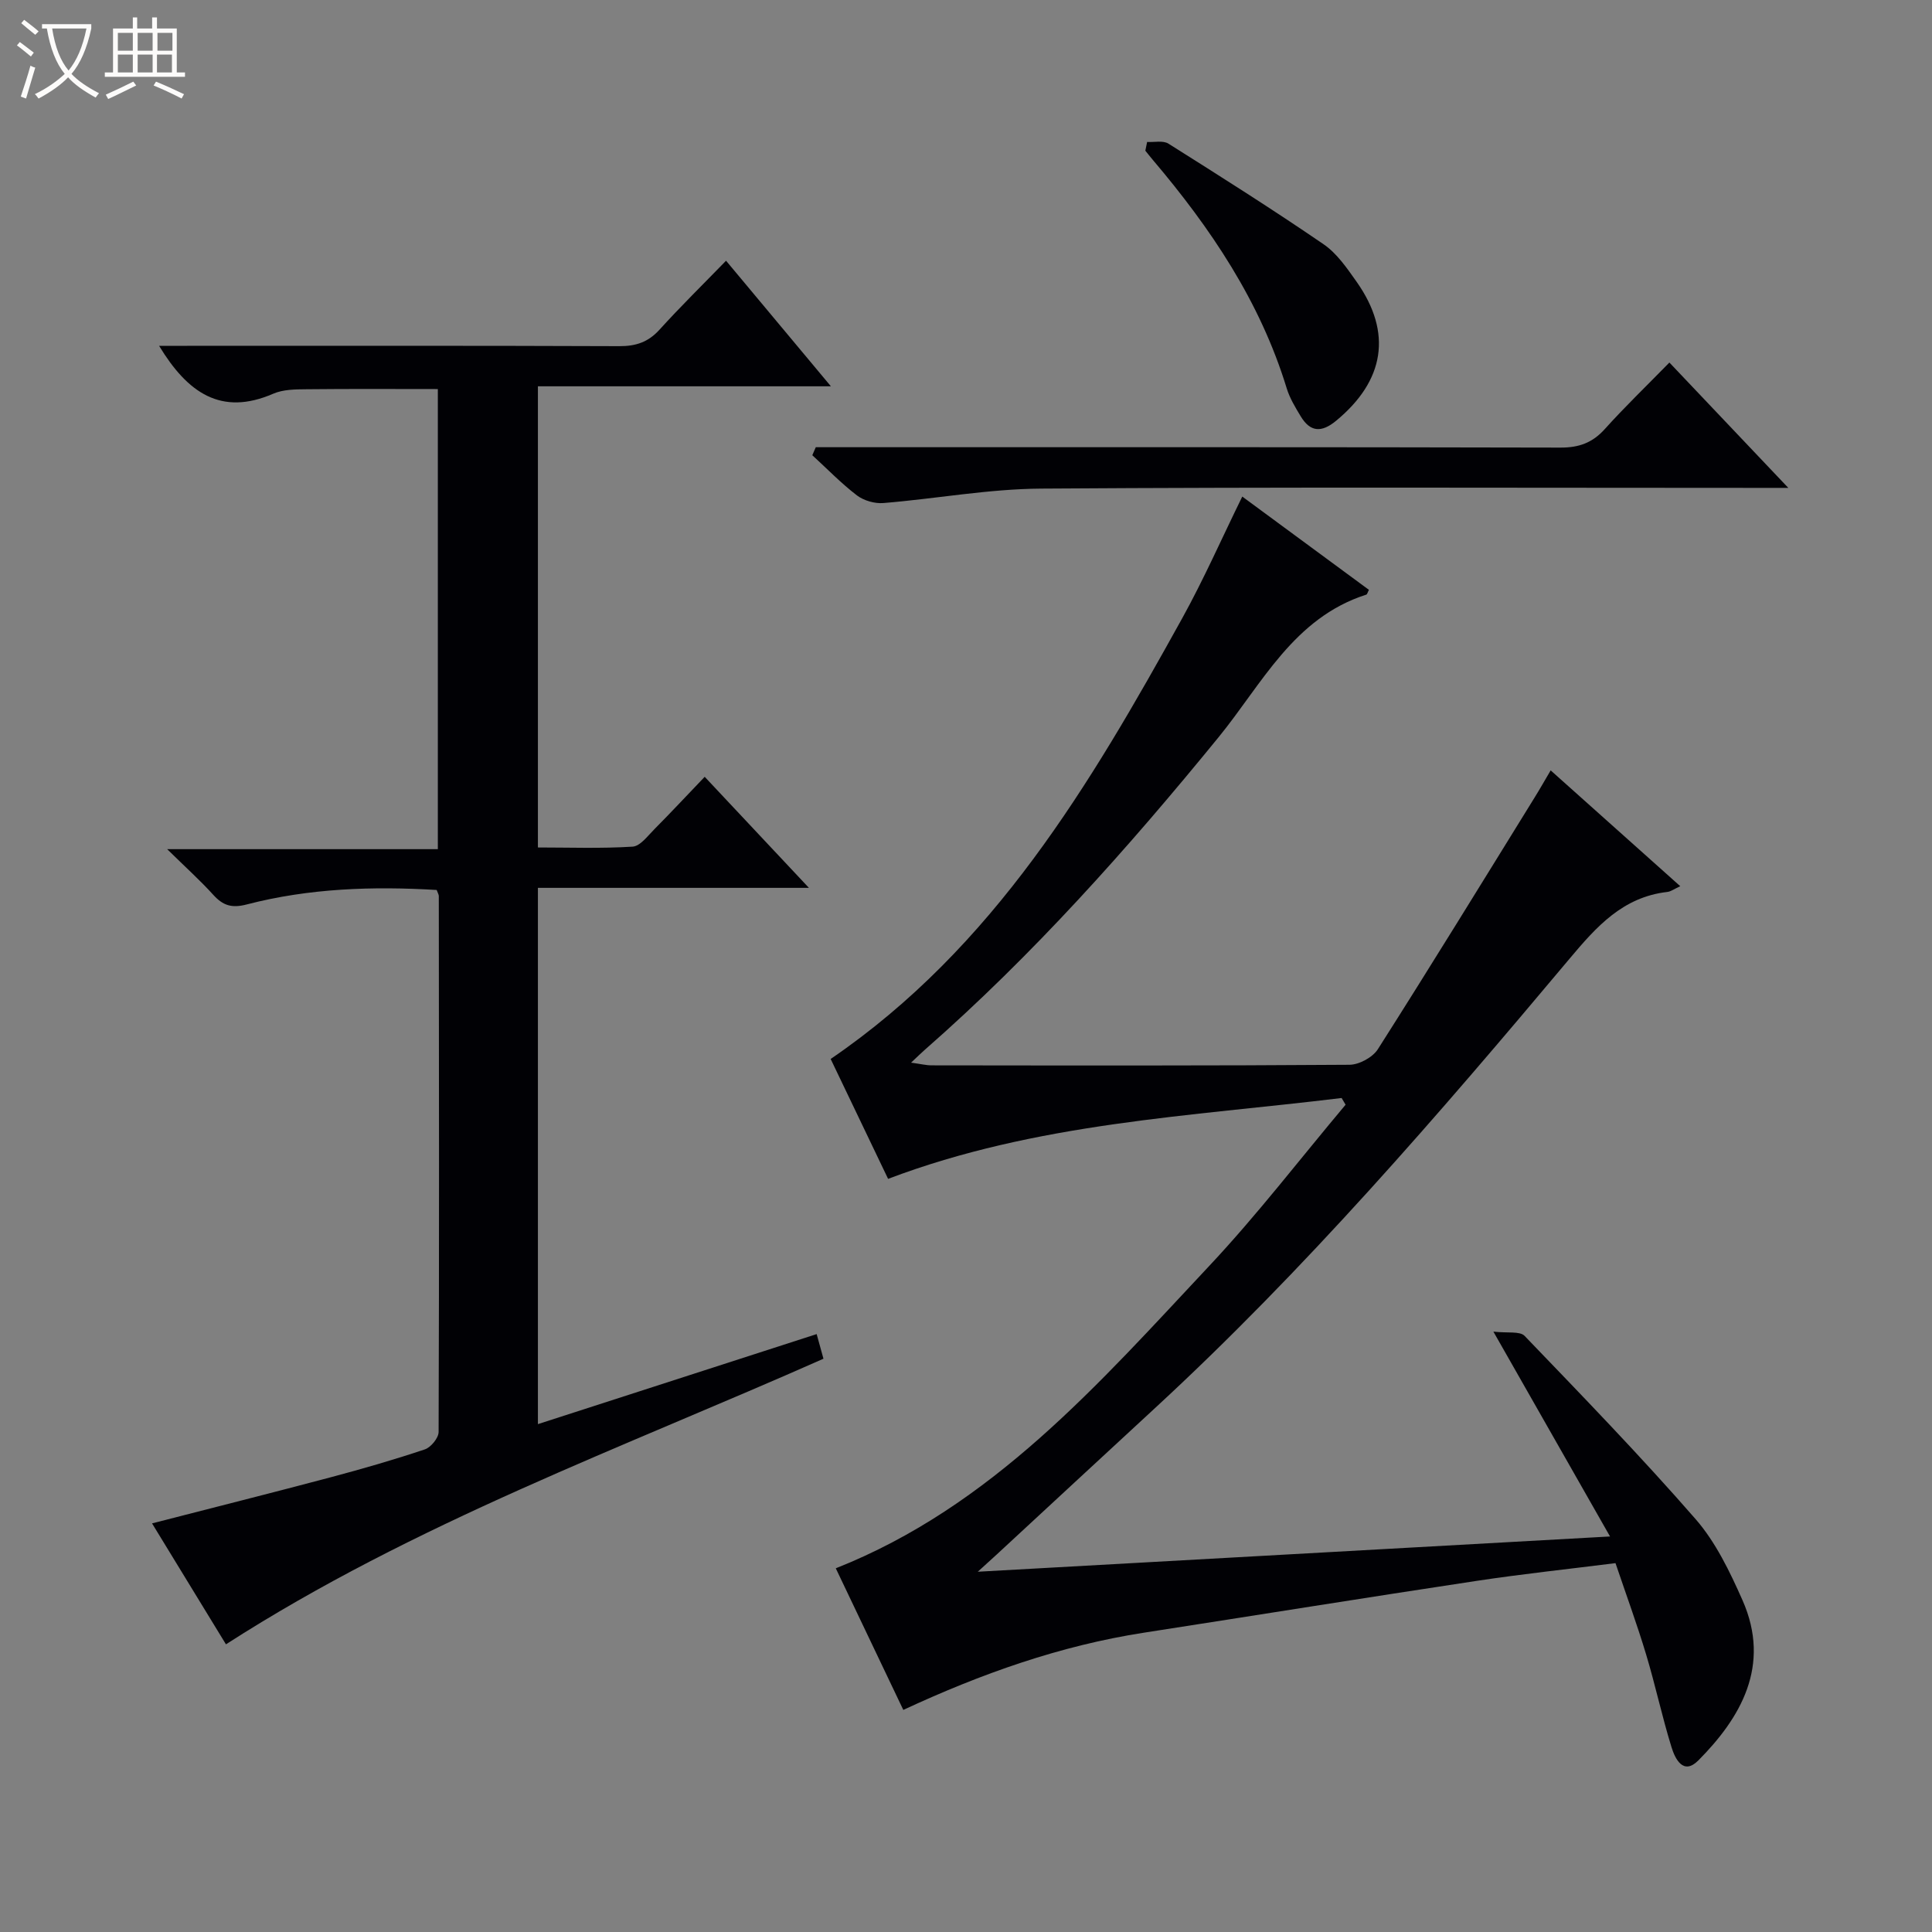 <svg enable-background="new 0 0 400 400" viewBox="0 0 400 400" xmlns="http://www.w3.org/2000/svg"><rect x="0" y="0" width="400" height="400" fill="#808080" stroke="none"/><path d="m6.4 11.7c-1-.8-1.9-1.6-2.9-2.3l.6-.7c.9.7 1.9 1.4 2.9 2.2zm-2.1 8.3c.7-2.1 1.4-4.2 2-6.4.2.1.6.3 1 .4-.7 2.3-1.3 4.4-1.9 6.4zm3-12.8c-1.1-.9-2.1-1.7-2.9-2.4l.6-.7c1 .8 2 1.5 3 2.4zm1.4-1.3v-.9h10.2v.9c-.9 4.2-2.3 7.3-4.1 9.4 1.3 1.4 3.2 2.7 5.7 4-.2.2-.4.5-.7.9-2.5-1.4-4.4-2.7-5.7-4.2-1.4 1.5-3.5 3-6.1 4.4 0 0 0 0-.1-.1-.3-.4-.5-.7-.7-.8 2.7-1.3 4.7-2.8 6.2-4.2-1.8-2.2-3-5.3-3.7-9.4zm9.2 0h-7.1c.6 3.8 1.7 6.7 3.4 8.7 1.7-2.1 2.9-4.8 3.7-8.7z" fill="#fcfbfa"/><path d="m31.6 3.6h.9v2.3h4.1v9.1h1.7v.9h-16.6v-.9h1.7v-9.1h4.1v-2.3h.9v2.3h3.1v-2.3zm-4 13.3.6.8c-1.9.9-3.8 1.9-5.8 2.8-.2-.3-.3-.6-.5-.9 2-.9 3.9-1.8 5.7-2.7zm-3.2-10.1v3.7h3.1v-3.7zm0 4.5v3.7h3.1v-3.7zm4.1-4.5v3.7h3.1v-3.7zm0 4.5v3.7h3.1v-3.7zm9.1 9.1c-2.1-1.1-4.1-2-5.8-2.7l.5-.8c2.2.9 4.1 1.8 5.8 2.6zm-1.9-13.6h-3.1v3.7h3.1zm-3.2 4.5v3.7h3.1v-3.7z" fill="#fcfbfa"/><g fill="#010105"><path d="m277.77 227.33c-31.35 3.83-63.14 5.08-93.9 16.74-3.95-8.25-8.07-16.86-11.89-24.82 33.85-23.13 53.74-56.86 72.77-91.22 4.48-8.09 8.21-16.59 12.45-25.22 8.9 6.56 17.57 12.94 26.22 19.31-.27.51-.35.93-.54.99-15.06 4.81-21.6 18.52-30.6 29.54-18.77 23-38.45 45.11-60.82 64.71-.74.65-1.44 1.34-2.83 2.65 1.94.26 3.1.56 4.26.56 28.83.03 57.66.09 86.49-.12 2.01-.01 4.81-1.53 5.89-3.22 10.98-17.26 21.68-34.69 32.44-52.09 1.04-1.67 2.01-3.39 3.34-5.64 9.08 8.12 17.81 15.92 26.83 23.98-1.24.56-1.94 1.11-2.7 1.19-9.2 1.06-14.66 7.19-20.23 13.83-27.19 32.41-54.81 64.45-85.99 93.19-10.89 10.04-21.75 20.12-32.63 30.18-.93.86-1.87 1.7-3.89 3.54 44.09-2.46 86.82-4.84 130.9-7.3-8.07-14.18-15.64-27.48-24.15-42.41 2.93.34 5.48-.14 6.46.88 11.99 12.47 24.04 24.9 35.4 37.93 4.17 4.78 7.09 10.88 9.7 16.76 6.05 13.64-.48 24.5-9.13 33.21-3.12 3.14-4.81-.34-5.55-2.74-1.96-6.32-3.34-12.83-5.25-19.17-1.86-6.19-4.09-12.27-6.35-18.94-9.74 1.23-19.27 2.24-28.73 3.67-22.98 3.47-45.93 7.17-68.9 10.73-17.33 2.69-33.67 8.48-49.82 15.99-4.72-9.91-9.36-19.63-13.98-29.32 32.38-12.82 54.45-38.22 77.26-62.54 9.98-10.63 18.89-22.26 28.29-33.44-.26-.46-.54-.93-.82-1.39z"/><path d="m46.78 340.44c-5.04-8.25-10.04-16.43-15.3-25.04 12.62-3.25 24.8-6.31 36.93-9.53 6.57-1.75 13.11-3.63 19.55-5.79 1.25-.42 2.84-2.36 2.85-3.6.13-36.99.08-73.98.04-110.96 0-.3-.2-.6-.44-1.26-13.17-.79-26.39-.37-39.34 3-3.12.81-4.91.21-6.91-1.99-2.66-2.94-5.62-5.6-9.55-9.46h56.04c0-32.19 0-63.6 0-95.26-9.04 0-18.11-.06-27.18.04-2.31.02-4.84.03-6.89.92-10.82 4.7-17.76-.21-23.64-9.91h5.81c29.82 0 59.65-.05 89.47.07 3.43.01 5.98-.83 8.31-3.4 4.35-4.8 8.99-9.35 13.79-14.29 7.28 8.72 14.15 16.94 21.71 26-20.89 0-40.62 0-60.66 0v95.48c6.48 0 13.06.24 19.6-.17 1.59-.1 3.15-2.25 4.54-3.64 3.39-3.41 6.66-6.93 10.39-10.82 7.3 7.77 14.08 15 21.58 22.99-19.17 0-37.49 0-56.11 0v111.03c19.18-6.19 38.18-12.33 57.71-18.64.51 1.85.93 3.35 1.41 5.1-41.75 18.51-84.67 34.03-123.71 59.13z"/><path d="m168.9 92.59h5.8c49.46 0 98.92-.04 148.39.08 3.81.01 6.6-.99 9.15-3.82 4.11-4.57 8.56-8.85 13.39-13.79 8.07 8.5 15.87 16.73 24.62 25.95-2.86 0-4.58 0-6.31 0-49.46 0-98.93-.19-148.39.15-10.89.07-21.76 2.1-32.65 2.99-1.8.15-4.05-.5-5.48-1.58-3.28-2.51-6.18-5.52-9.24-8.32.24-.57.48-1.11.72-1.66z"/><path d="m237.5 29.39c1.49.09 3.3-.35 4.41.35 10.8 6.8 21.59 13.62 32.12 20.83 2.78 1.9 4.87 4.98 6.87 7.81 7.4 10.52 5.78 20.45-4.29 28.75-3 2.47-5.33 2.36-7.32-.95-1.11-1.84-2.27-3.75-2.89-5.78-5.5-17.99-15.74-33.18-27.75-47.33-.52-.61-1.01-1.25-1.52-1.87.11-.61.24-1.21.37-1.81z"/></g></svg>
